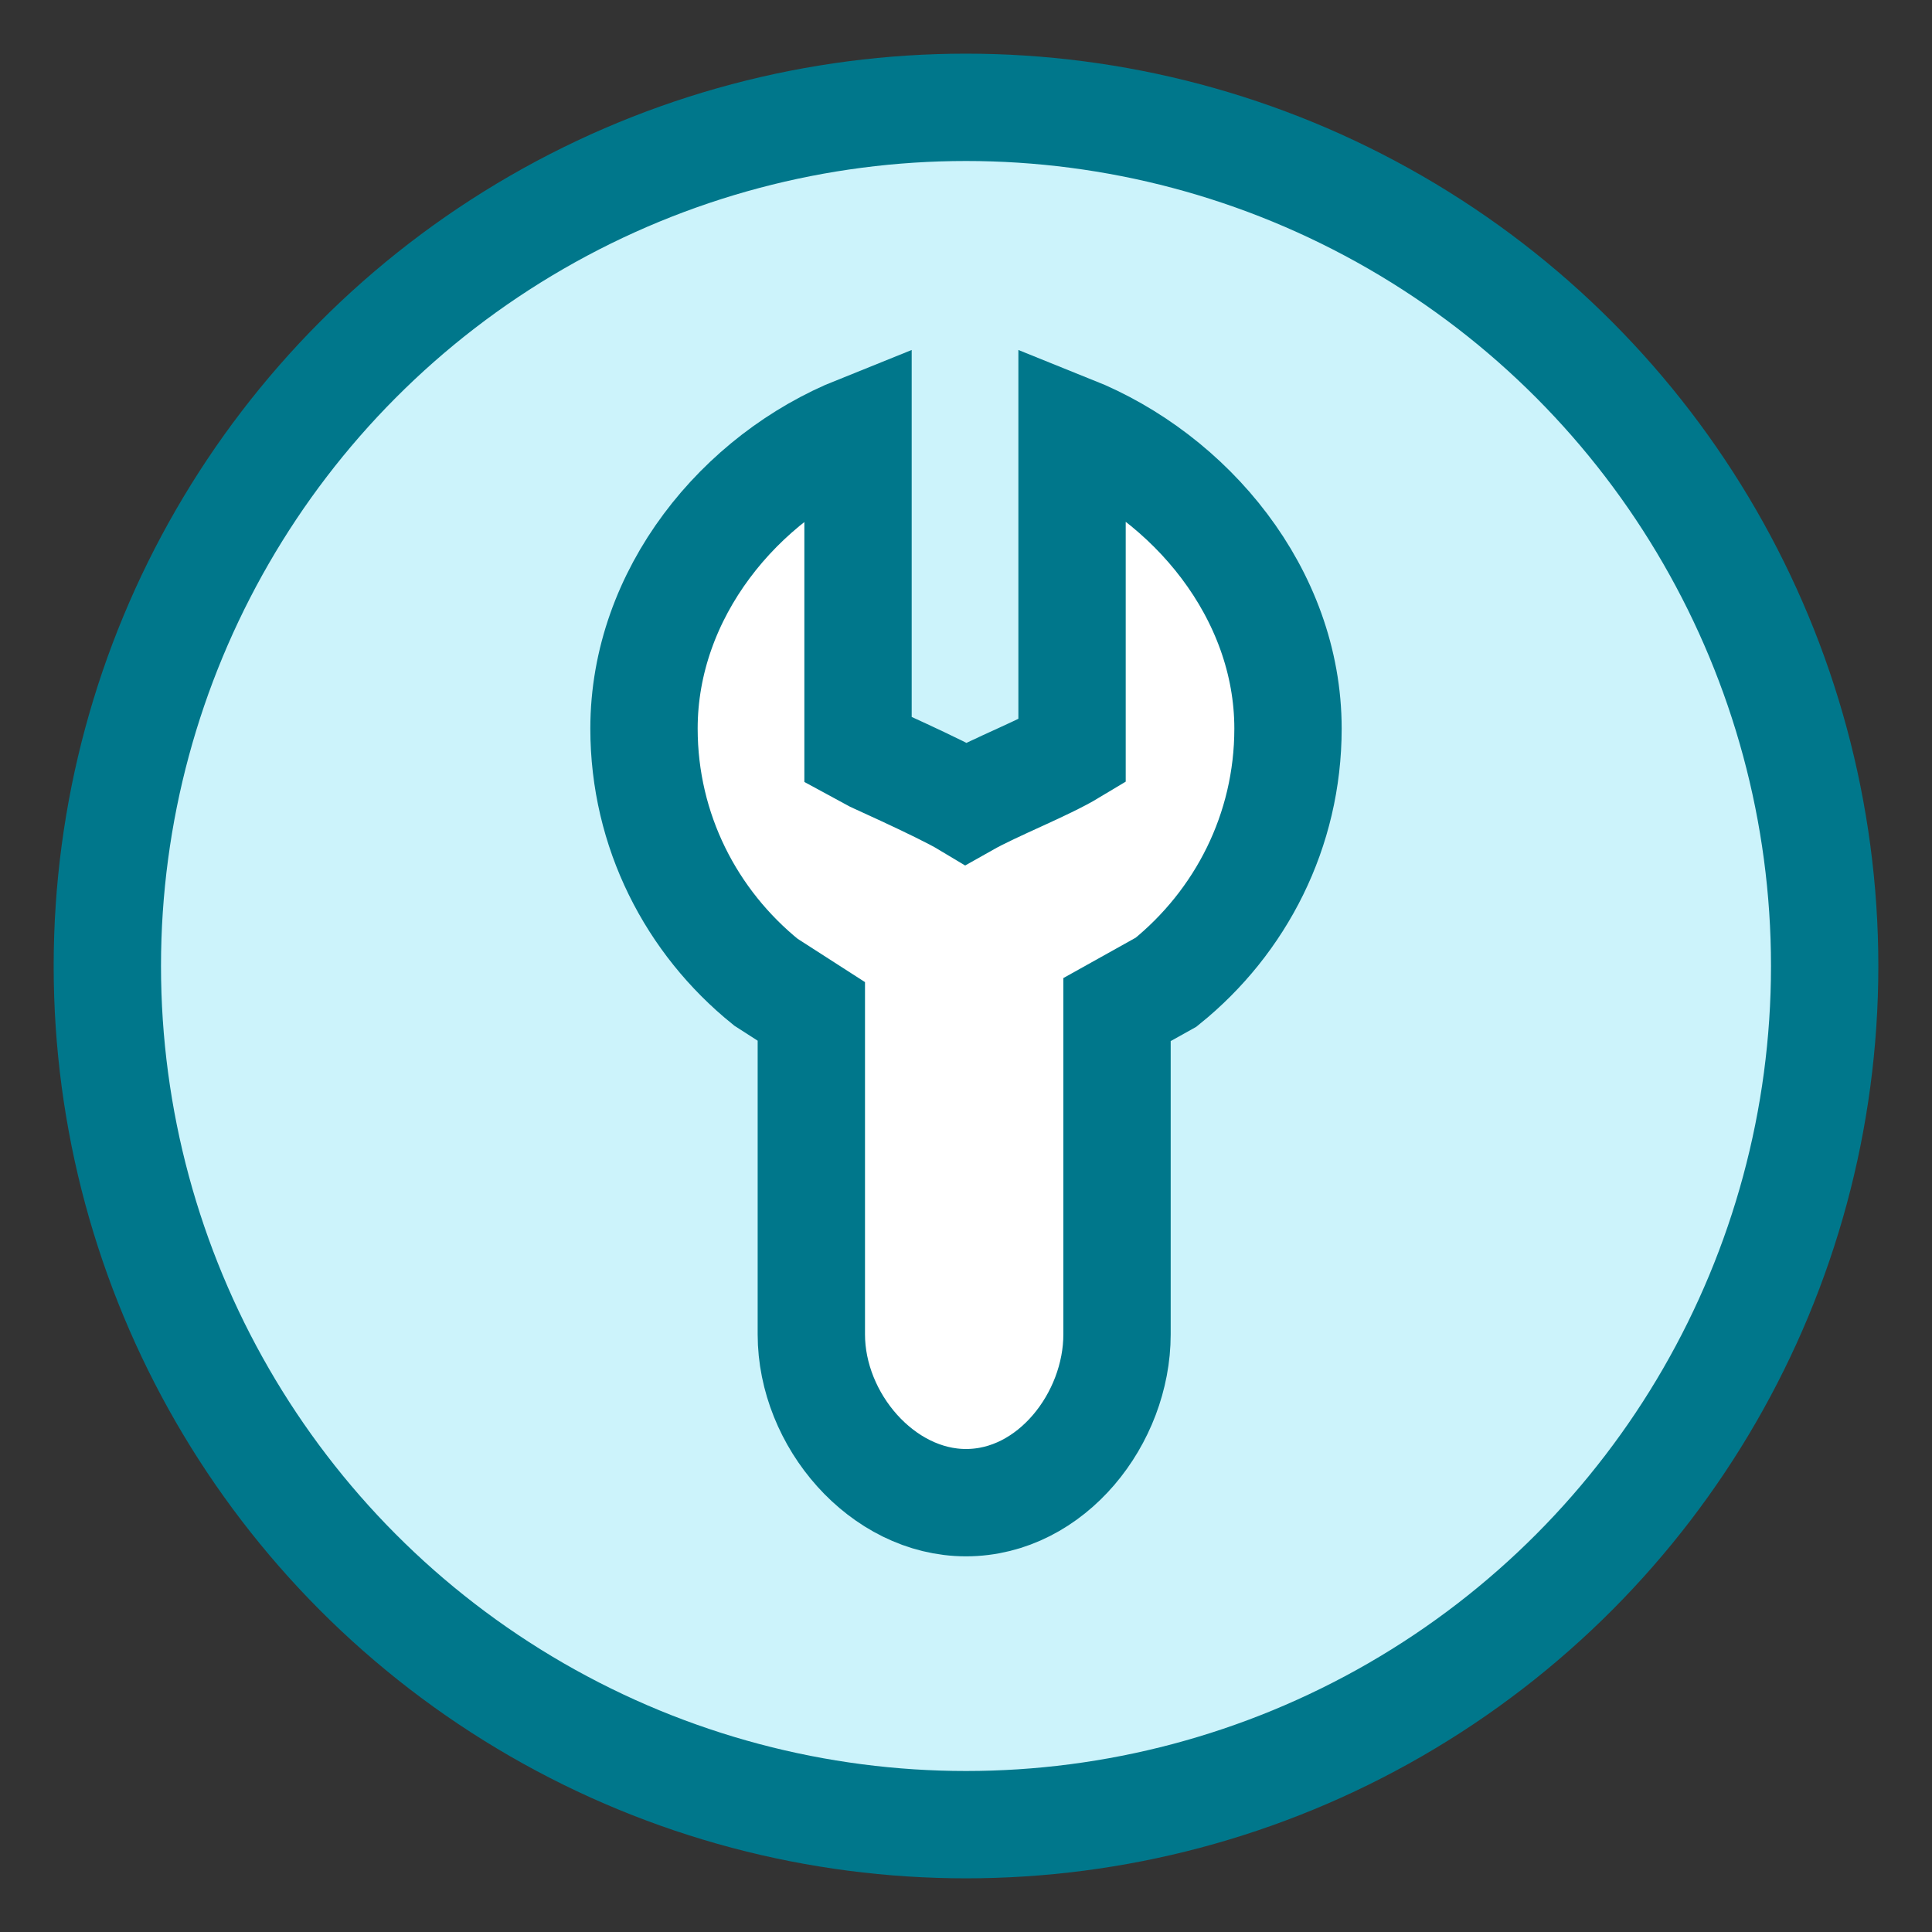 <?xml version="1.0" encoding="UTF-8"?>
<svg width="18px" height="18px" viewBox="0 0 18 18" version="1.1" xmlns="http://www.w3.org/2000/svg" xmlns:xlink="http://www.w3.org/1999/xlink">
    <rect x="0" y="0" width="18" height="18" fill="#333333" stroke="none"/>
    <!-- Generator: Sketch 45.1 (43504) - http://www.bohemiancoding.com/sketch -->
    <title>preferences@1x</title>
    <desc>Created with Sketch.</desc>
    <defs></defs>
    <g id="Page-1" stroke="none" stroke-width="1" fill="none" fill-rule="evenodd">
        <g id="preferences" transform="translate(1, 1)" stroke="#00778B">
            <circle id="Oval-7-Copy-5" fill="#CCF3FB" cx="8" cy="8" r="8"></circle>
            <path d="M9.864,8.151 L9.407,8.406 L9.407,8.44 L9.407,11.432 C9.407,12.214 8.797,13 8,13 C7.22,13 6.559,12.231 6.559,11.432 L6.559,8.457 L6.559,8.423 L6.136,8.151 C5.441,7.59 5,6.74 5,5.788 C5,4.53 5.892,3.442 6.994,3 L6.994,6 C7.016,6.013 7.767,6.345 8,6.485 C8.271,6.332 8.734,6.153 8.988,6 L8.988,3 C10.09,3.442 11,4.53 11,5.788 C11,6.74 10.559,7.59 9.864,8.151 Z" id="Path-Copy" fill="#FFFFFF"></path>
        </g>
    </g>
</svg>